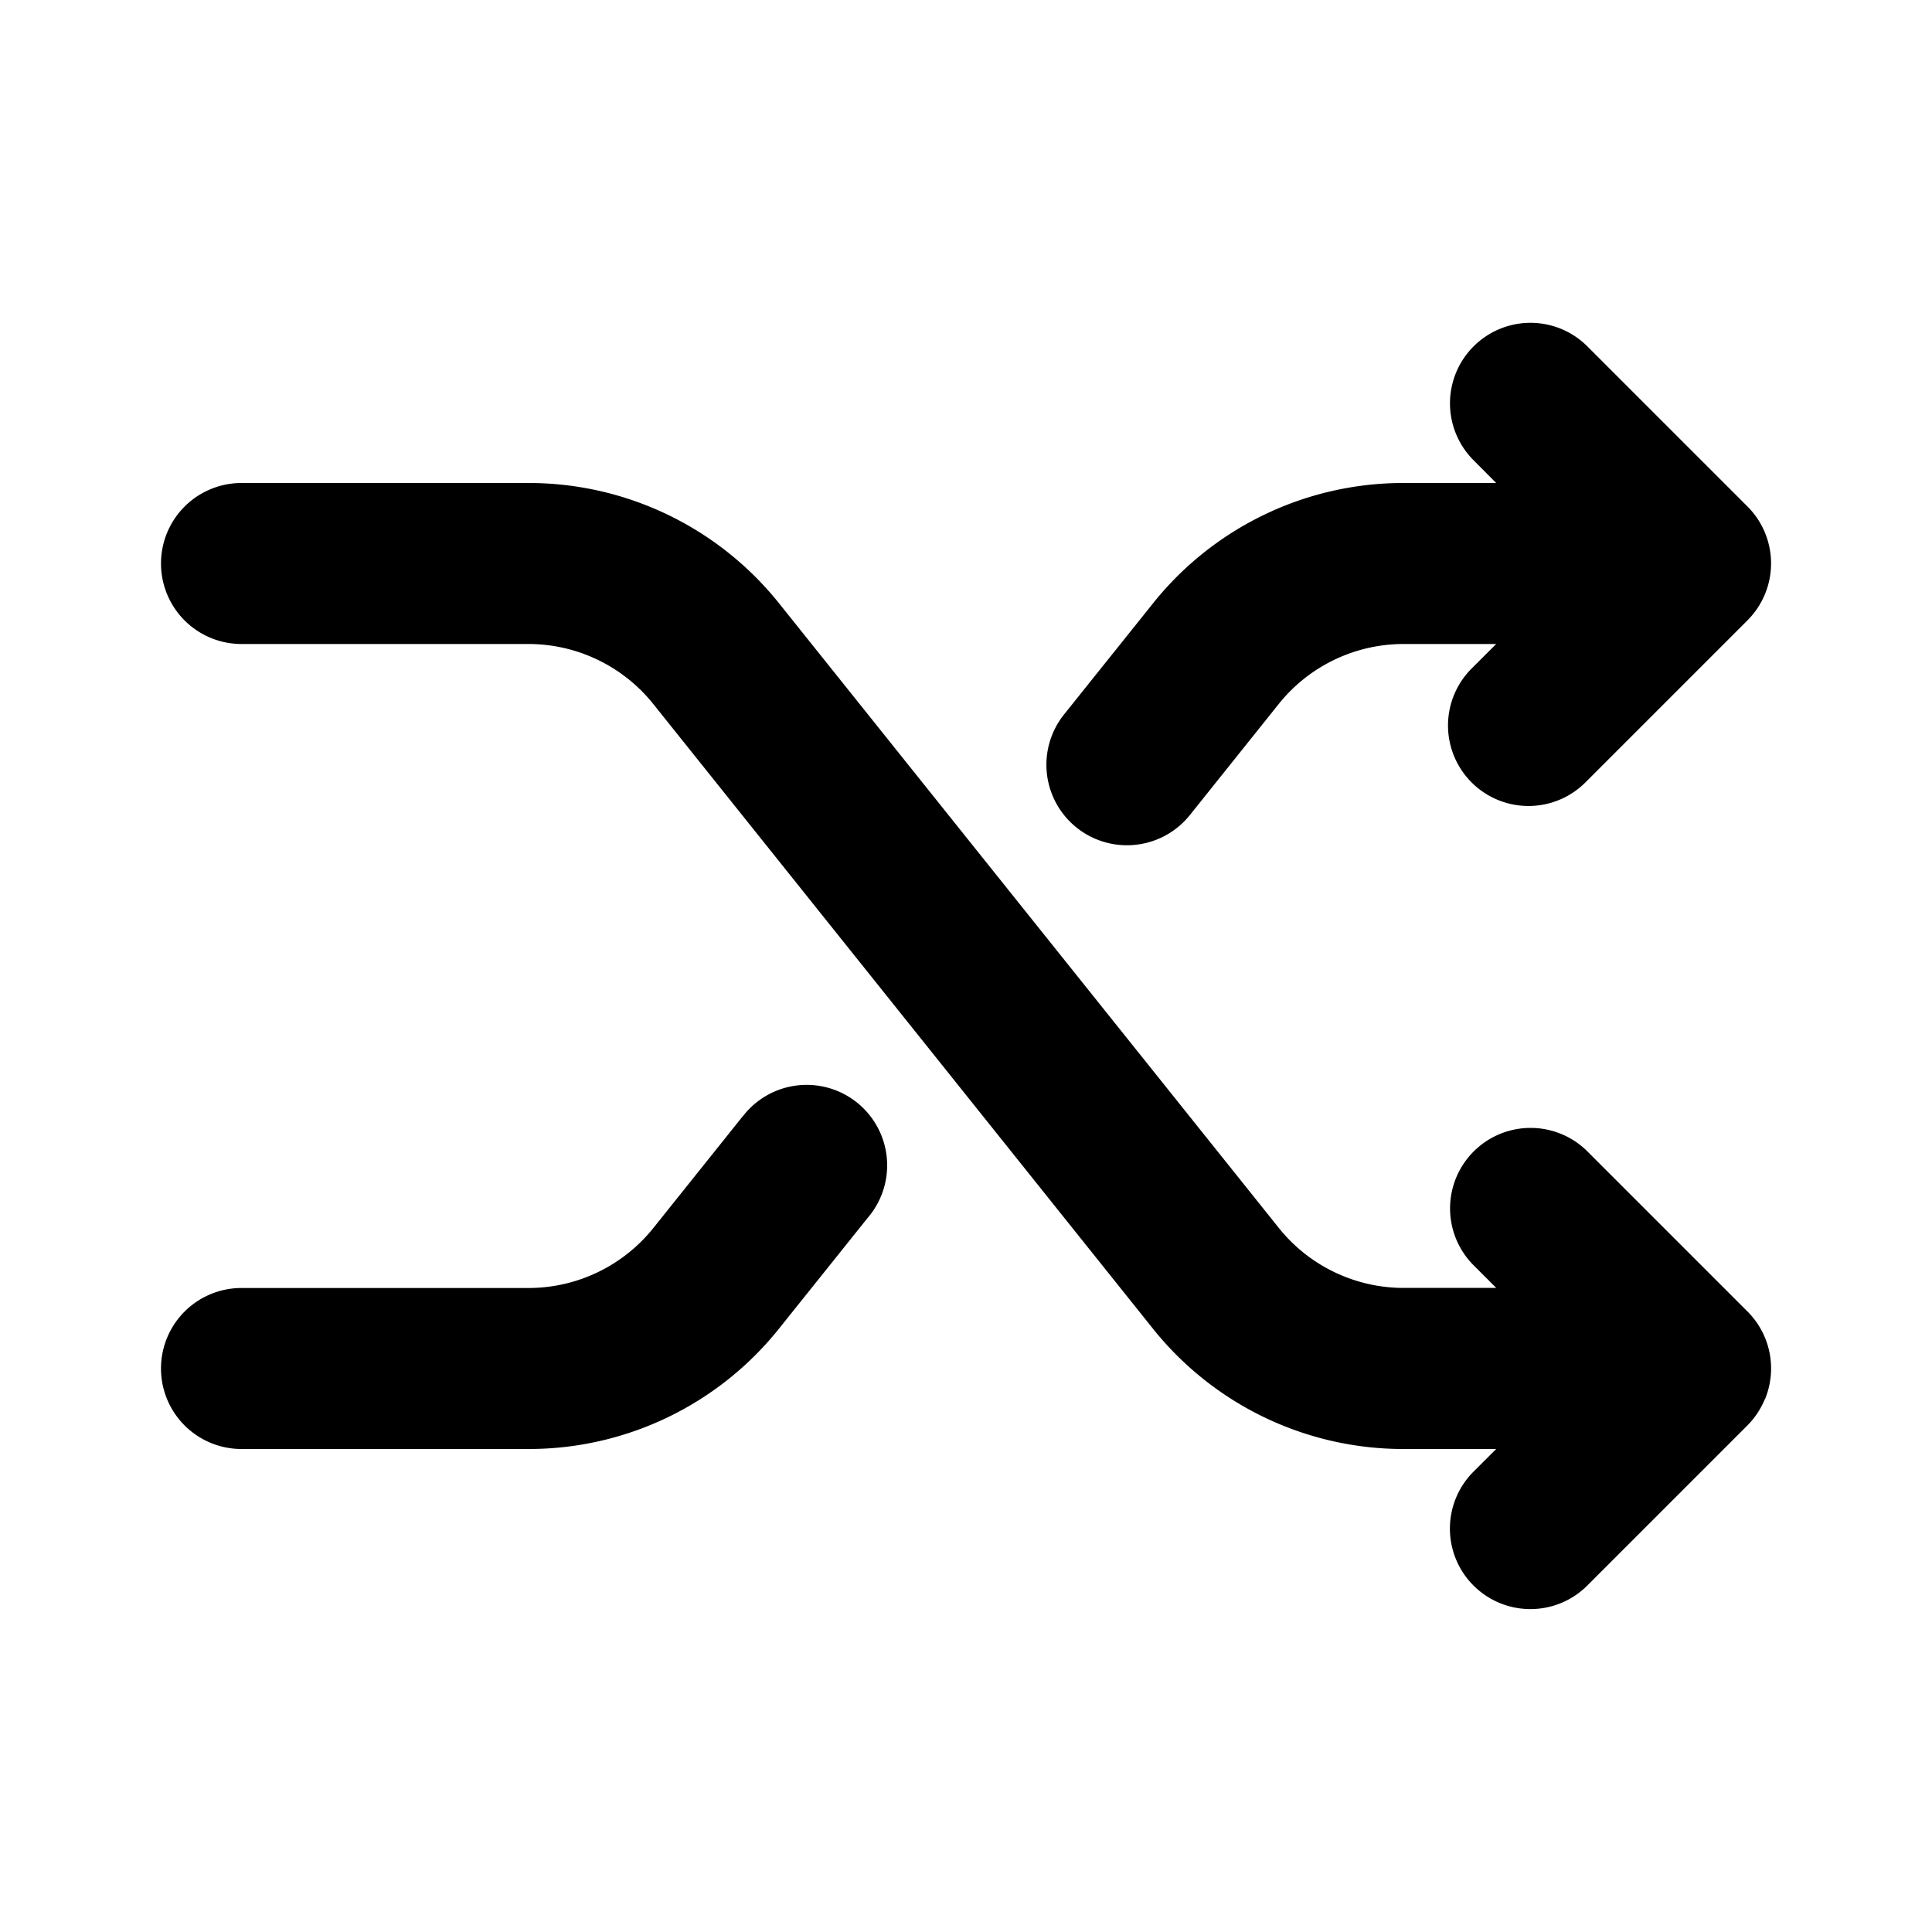 <svg id="Layer" xmlns="http://www.w3.org/2000/svg" viewBox="0 0 24 24"><path id="shuffle" class="cls-1" d="M21.923,17.382a1,1,0,0,1-.217.326l-2,2a1,1,0,0,1-1.414-1.414L18.586,18H17.441a3.982,3.982,0,0,1-3.123-1.5L8.119,8.75A1.987,1.987,0,0,0,6.559,8H3A1,1,0,0,1,3,6H6.559A3.982,3.982,0,0,1,9.682,7.5l6.2,7.749a1.987,1.987,0,0,0,1.56.75h1.145l-.293-.293a1,1,0,0,1,1.414-1.414l2,2a1,1,0,0,1,.217,1.09ZM14,10.5a1,1,0,0,0,.781-.375l1.1-1.375A1.987,1.987,0,0,1,17.441,8h1.145l-.293.293a1,1,0,1,0,1.414,1.414l2-2a1,1,0,0,0,0-1.416l-2-2a1,1,0,0,0-1.414,1.414L18.586,6H17.441a3.978,3.978,0,0,0-3.122,1.5l-1.1,1.374A1,1,0,0,0,14,10.5ZM9.22,13.875l-1.1,1.375a1.987,1.987,0,0,1-1.56.75H3a1,1,0,0,0,0,2H6.559a3.978,3.978,0,0,0,3.122-1.5l1.1-1.374a1,1,0,1,0-1.56-1.25Z"/></svg>
